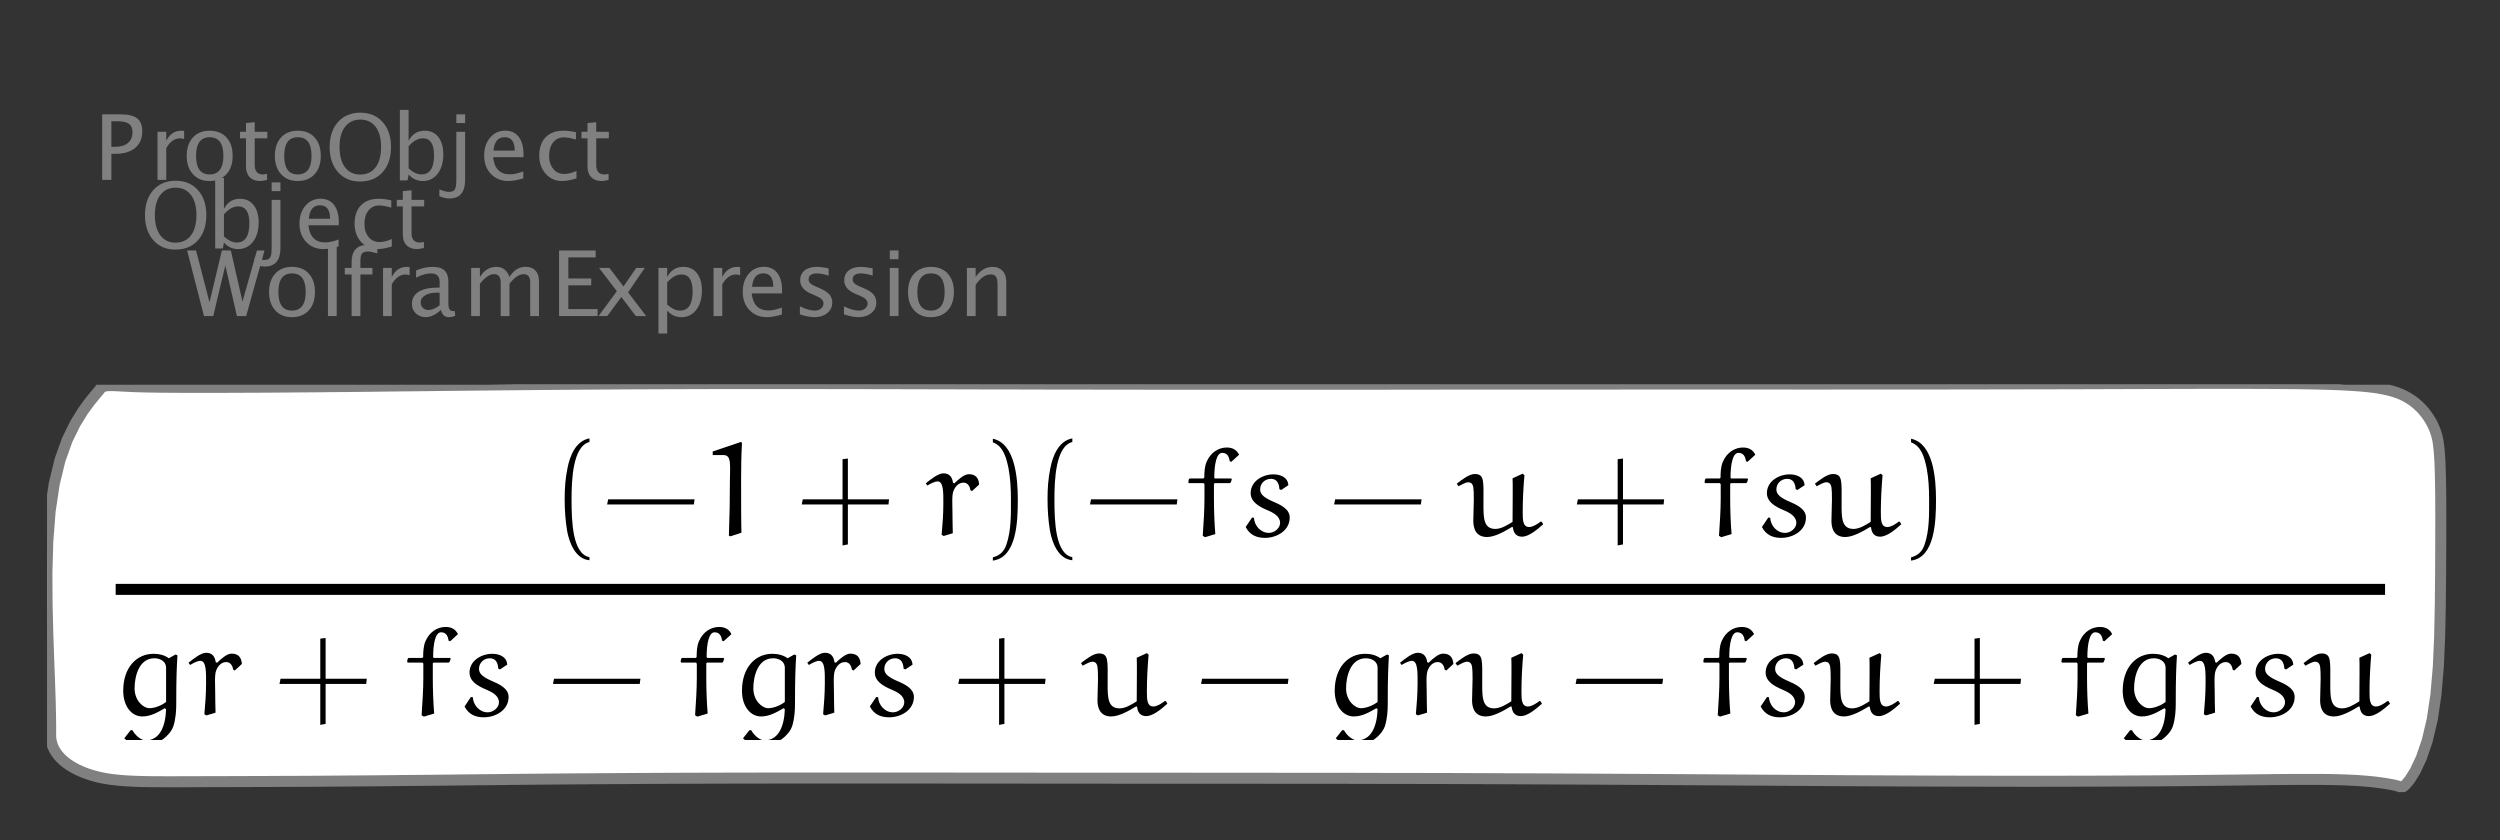 <?xml version="1.0" encoding="UTF-8"?>
<svg xmlns="http://www.w3.org/2000/svg" xmlns:xlink="http://www.w3.org/1999/xlink" width="226.934" height="76.287" viewBox="0 0 226.934 76.287">
<rect x="0" y="0" width="226.934" height="76.287" fill="#333333" stroke="none"/>
<defs>
<g>
<g id="glyph-0-0">
<path d="M 1.539 0 L 0.008 -5.953 L 0.82 -5.953 L 2.039 -1.25 L 3.164 -5.953 L 3.977 -5.953 L 5.035 -1.316 L 6.348 -5.953 L 7.035 -5.953 L 5.367 0 L 4.527 0 L 3.477 -4.59 L 2.379 0 Z M 1.539 0 "/>
</g>
<g id="glyph-0-1">
<path d="M 2.504 0.102 C 1.879 0.102 1.379 -0.105 1.004 -0.52 C 0.633 -0.934 0.445 -1.488 0.445 -2.184 C 0.445 -2.887 0.633 -3.441 1.008 -3.852 C 1.383 -4.262 1.891 -4.465 2.531 -4.465 C 3.172 -4.465 3.68 -4.262 4.055 -3.852 C 4.43 -3.441 4.613 -2.891 4.613 -2.191 C 4.613 -1.48 4.426 -0.918 4.051 -0.512 C 3.676 -0.105 3.16 0.102 2.504 0.102 Z M 2.516 -0.496 C 3.355 -0.496 3.773 -1.062 3.773 -2.191 C 3.773 -3.312 3.359 -3.871 2.531 -3.871 C 1.703 -3.871 1.293 -3.309 1.293 -2.184 C 1.293 -1.059 1.699 -0.496 2.516 -0.496 Z M 2.516 -0.496 "/>
</g>
<g id="glyph-0-2">
<path d="M 0.793 0 L 0.793 -6.352 L 1.586 -6.352 L 1.586 0 Z M 0.793 0 "/>
</g>
<g id="glyph-0-3">
<path d="M 1.738 -3.773 L 1.738 0 L 0.941 0 L 0.941 -3.773 L 0.32 -3.773 L 0.32 -4.367 L 0.941 -4.367 L 0.941 -4.891 C 0.941 -5.934 1.418 -6.453 2.367 -6.453 C 2.633 -6.453 2.934 -6.41 3.27 -6.32 L 3.27 -5.691 C 2.914 -5.801 2.629 -5.859 2.414 -5.859 C 2.152 -5.859 1.977 -5.797 1.879 -5.672 C 1.785 -5.547 1.738 -5.316 1.738 -4.977 L 1.738 -4.367 L 2.828 -4.367 L 2.828 -3.773 Z M 1.738 -3.773 "/>
</g>
<g id="glyph-0-4">
<path d="M 0.793 0 L 0.793 -4.367 L 1.586 -4.367 L 1.586 -3.547 C 1.898 -4.16 2.355 -4.465 2.953 -4.465 C 3.035 -4.465 3.117 -4.457 3.207 -4.445 L 3.207 -3.707 C 3.07 -3.75 2.949 -3.773 2.844 -3.773 C 2.344 -3.773 1.922 -3.477 1.586 -2.879 L 1.586 0 Z M 0.793 0 "/>
</g>
<g id="glyph-0-5">
<path d="M 3.047 -0.555 C 2.57 -0.117 2.113 0.102 1.672 0.102 C 1.312 0.102 1.012 -0.012 0.773 -0.238 C 0.535 -0.465 0.414 -0.754 0.414 -1.098 C 0.414 -1.574 0.613 -1.941 1.016 -2.199 C 1.418 -2.453 1.992 -2.582 2.738 -2.582 L 2.93 -2.582 L 2.93 -3.109 C 2.93 -3.617 2.668 -3.871 2.148 -3.871 C 1.73 -3.871 1.277 -3.742 0.793 -3.484 L 0.793 -4.141 C 1.328 -4.355 1.828 -4.465 2.293 -4.465 C 2.781 -4.465 3.141 -4.355 3.375 -4.137 C 3.605 -3.918 3.723 -3.574 3.723 -3.109 L 3.723 -1.129 C 3.723 -0.676 3.859 -0.449 4.141 -0.449 C 4.176 -0.449 4.227 -0.457 4.293 -0.465 L 4.348 -0.027 C 4.168 0.059 3.973 0.102 3.754 0.102 C 3.383 0.102 3.148 -0.117 3.047 -0.555 Z M 2.93 -0.984 L 2.93 -2.117 L 2.664 -2.125 C 2.23 -2.125 1.879 -2.043 1.609 -1.875 C 1.34 -1.711 1.207 -1.496 1.207 -1.227 C 1.207 -1.035 1.273 -0.875 1.406 -0.746 C 1.543 -0.613 1.707 -0.547 1.898 -0.547 C 2.23 -0.547 2.57 -0.691 2.93 -0.984 Z M 2.93 -0.984 "/>
</g>
<g id="glyph-0-6">
<path d="M 0.793 0 L 0.793 -4.367 L 1.586 -4.367 L 1.586 -3.547 C 1.973 -4.16 2.469 -4.465 3.074 -4.465 C 3.66 -4.465 4.055 -4.16 4.27 -3.547 C 4.645 -4.16 5.133 -4.469 5.734 -4.469 C 6.121 -4.469 6.418 -4.355 6.629 -4.129 C 6.84 -3.902 6.949 -3.586 6.949 -3.18 L 6.949 0 L 6.152 0 L 6.152 -3.055 C 6.152 -3.555 5.953 -3.801 5.559 -3.801 C 5.148 -3.801 4.719 -3.512 4.27 -2.93 L 4.27 0 L 3.473 0 L 3.473 -3.055 C 3.473 -3.555 3.27 -3.805 2.867 -3.805 C 2.469 -3.805 2.043 -3.512 1.586 -2.93 L 1.586 0 Z M 0.793 0 "/>
</g>
<g id="glyph-0-7">
<path d="M 0.77 0 L 0.77 -5.953 L 4.094 -5.953 L 4.094 -5.324 L 1.613 -5.324 L 1.613 -3.41 L 3.691 -3.41 L 3.691 -2.789 L 1.613 -2.789 L 1.613 -0.633 L 4.27 -0.633 L 4.27 0 Z M 0.77 0 "/>
</g>
<g id="glyph-0-8">
<path d="M 0.355 0 L 2.016 -2.258 L 0.402 -4.367 L 1.344 -4.367 L 2.617 -2.688 L 3.773 -4.367 L 4.547 -4.367 L 3.035 -2.152 L 4.68 0 L 3.738 0 L 2.422 -1.73 L 1.152 0 Z M 0.355 0 "/>
</g>
<g id="glyph-0-9">
<path d="M 0.793 1.59 L 0.793 -4.367 L 1.586 -4.367 L 1.586 -3.547 C 1.91 -4.16 2.395 -4.465 3.047 -4.465 C 3.57 -4.465 3.984 -4.273 4.285 -3.891 C 4.586 -3.508 4.738 -2.984 4.738 -2.316 C 4.738 -1.594 4.566 -1.008 4.227 -0.566 C 3.883 -0.121 3.434 0.102 2.875 0.102 C 2.359 0.102 1.93 -0.098 1.586 -0.496 L 1.586 1.59 Z M 1.586 -1.043 C 1.992 -0.676 2.383 -0.496 2.75 -0.496 C 3.512 -0.496 3.895 -1.074 3.895 -2.238 C 3.895 -3.262 3.555 -3.773 2.879 -3.773 C 2.438 -3.773 2.008 -3.535 1.586 -3.055 Z M 1.586 -1.043 "/>
</g>
<g id="glyph-0-10">
<path d="M 3.996 -0.141 C 3.465 0.02 3.008 0.102 2.633 0.102 C 1.988 0.102 1.461 -0.113 1.055 -0.543 C 0.648 -0.969 0.445 -1.523 0.445 -2.203 C 0.445 -2.867 0.625 -3.41 0.984 -3.836 C 1.344 -4.258 1.801 -4.469 2.359 -4.469 C 2.887 -4.469 3.293 -4.281 3.582 -3.906 C 3.871 -3.531 4.016 -2.996 4.016 -2.305 L 4.012 -2.059 L 1.254 -2.059 C 1.371 -1.02 1.879 -0.504 2.781 -0.504 C 3.109 -0.504 3.516 -0.59 3.996 -0.77 Z M 1.293 -2.656 L 3.219 -2.656 C 3.219 -3.469 2.914 -3.875 2.309 -3.875 C 1.699 -3.875 1.359 -3.469 1.293 -2.656 Z M 1.293 -2.656 "/>
</g>
<g id="glyph-0-11">
<path d="M 1.953 0.102 C 1.59 0.102 1.148 0.016 0.633 -0.152 L 0.633 -0.883 C 1.148 -0.625 1.602 -0.496 1.984 -0.496 C 2.211 -0.496 2.402 -0.555 2.551 -0.68 C 2.699 -0.805 2.777 -0.957 2.777 -1.141 C 2.777 -1.414 2.566 -1.637 2.145 -1.812 L 1.684 -2.012 C 1 -2.297 0.656 -2.703 0.656 -3.238 C 0.656 -3.621 0.789 -3.918 1.059 -4.137 C 1.328 -4.355 1.699 -4.465 2.168 -4.465 C 2.414 -4.465 2.715 -4.434 3.074 -4.363 L 3.238 -4.332 L 3.238 -3.672 C 2.797 -3.805 2.445 -3.871 2.184 -3.871 C 1.676 -3.871 1.422 -3.684 1.422 -3.316 C 1.422 -3.078 1.613 -2.875 2 -2.711 L 2.383 -2.551 C 2.812 -2.367 3.121 -2.176 3.301 -1.973 C 3.48 -1.77 3.57 -1.52 3.57 -1.215 C 3.57 -0.832 3.418 -0.516 3.113 -0.27 C 2.812 -0.023 2.422 0.102 1.953 0.102 Z M 1.953 0.102 "/>
</g>
<g id="glyph-0-12">
<path d="M 0.793 0 L 0.793 -4.367 L 1.586 -4.367 L 1.586 0 Z M 0.793 -5.16 L 0.793 -5.953 L 1.586 -5.953 L 1.586 -5.16 Z M 0.793 -5.16 "/>
</g>
<g id="glyph-0-13">
<path d="M 0.793 0 L 0.793 -4.367 L 1.586 -4.367 L 1.586 -3.547 C 2.004 -4.16 2.516 -4.465 3.121 -4.465 C 3.5 -4.465 3.801 -4.344 4.027 -4.105 C 4.254 -3.867 4.363 -3.543 4.363 -3.137 L 4.363 0 L 3.574 0 L 3.574 -2.879 C 3.574 -3.203 3.523 -3.438 3.43 -3.574 C 3.336 -3.711 3.176 -3.781 2.957 -3.781 C 2.473 -3.781 2.016 -3.465 1.586 -2.828 L 1.586 0 Z M 0.793 0 "/>
</g>
<g id="glyph-0-14">
<path d="M 3.168 0.148 C 2.34 0.148 1.676 -0.137 1.172 -0.711 C 0.668 -1.281 0.418 -2.039 0.418 -2.98 C 0.418 -3.926 0.672 -4.684 1.176 -5.254 C 1.684 -5.82 2.359 -6.102 3.203 -6.102 C 4.043 -6.102 4.719 -5.82 5.227 -5.254 C 5.734 -4.688 5.988 -3.934 5.988 -2.988 C 5.988 -2.027 5.734 -1.262 5.227 -0.699 C 4.719 -0.133 4.031 0.148 3.168 0.148 Z M 3.18 -0.484 C 3.789 -0.484 4.258 -0.703 4.59 -1.141 C 4.922 -1.578 5.09 -2.199 5.09 -2.996 C 5.09 -3.773 4.922 -4.379 4.59 -4.816 C 4.254 -5.254 3.793 -5.473 3.203 -5.473 C 2.609 -5.473 2.148 -5.254 1.812 -4.812 C 1.48 -4.375 1.316 -3.766 1.316 -2.984 C 1.316 -2.207 1.48 -1.598 1.809 -1.152 C 2.141 -0.707 2.598 -0.484 3.18 -0.484 Z M 3.18 -0.484 "/>
</g>
<g id="glyph-0-15">
<path d="M 0.793 0.047 L 0.793 -6.352 L 1.586 -6.352 L 1.586 -3.547 C 1.91 -4.16 2.395 -4.465 3.047 -4.465 C 3.57 -4.465 3.984 -4.273 4.285 -3.891 C 4.586 -3.508 4.738 -2.984 4.738 -2.316 C 4.738 -1.594 4.566 -1.008 4.227 -0.566 C 3.883 -0.121 3.434 0.102 2.875 0.102 C 2.359 0.102 1.93 -0.098 1.586 -0.496 L 1.488 0.047 Z M 1.586 -1.043 C 1.992 -0.676 2.383 -0.496 2.75 -0.496 C 3.512 -0.496 3.895 -1.074 3.895 -2.238 C 3.895 -3.262 3.555 -3.773 2.879 -3.773 C 2.438 -3.773 2.008 -3.535 1.586 -3.055 Z M 1.586 -1.043 "/>
</g>
<g id="glyph-0-16">
<path d="M -0.621 1.484 L -0.621 0.855 C -0.25 1.012 0.031 1.09 0.227 1.09 C 0.504 1.09 0.688 1.02 0.781 0.871 C 0.871 0.727 0.918 0.438 0.918 0 L 0.918 -4.367 L 1.715 -4.367 L 1.715 0 C 1.715 1.125 1.238 1.688 0.289 1.688 C 0.008 1.688 -0.297 1.617 -0.621 1.484 Z M 0.918 -5.16 L 0.918 -5.953 L 1.715 -5.953 L 1.715 -5.16 Z M 0.918 -5.16 "/>
</g>
<g id="glyph-0-17">
<path d="M 2.5 0.102 C 1.91 0.102 1.418 -0.117 1.031 -0.555 C 0.641 -0.992 0.445 -1.543 0.445 -2.207 C 0.445 -2.918 0.641 -3.473 1.023 -3.871 C 1.41 -4.266 1.945 -4.465 2.637 -4.465 C 2.977 -4.465 3.355 -4.418 3.777 -4.324 L 3.777 -3.66 C 3.328 -3.793 2.965 -3.859 2.684 -3.859 C 2.277 -3.859 1.953 -3.707 1.707 -3.402 C 1.461 -3.098 1.34 -2.691 1.34 -2.184 C 1.34 -1.695 1.465 -1.297 1.719 -0.992 C 1.969 -0.691 2.301 -0.539 2.707 -0.539 C 3.07 -0.539 3.441 -0.633 3.824 -0.816 L 3.824 -0.133 C 3.312 0.023 2.871 0.102 2.5 0.102 Z M 2.5 0.102 "/>
</g>
<g id="glyph-0-18">
<path d="M 2.105 0.102 C 1.703 0.102 1.387 -0.016 1.164 -0.246 C 0.938 -0.477 0.824 -0.797 0.824 -1.207 L 0.824 -3.773 L 0.277 -3.773 L 0.277 -4.367 L 0.824 -4.367 L 0.824 -5.16 L 1.617 -5.238 L 1.617 -4.367 L 2.762 -4.367 L 2.762 -3.773 L 1.617 -3.773 L 1.617 -1.352 C 1.617 -0.781 1.863 -0.496 2.359 -0.496 C 2.461 -0.496 2.59 -0.512 2.738 -0.547 L 2.738 0 C 2.496 0.066 2.285 0.102 2.105 0.102 Z M 2.105 0.102 "/>
</g>
<g id="glyph-0-19">
<path d="M 0.77 0 L 0.77 -5.953 L 2.391 -5.953 C 3.109 -5.953 3.625 -5.832 3.938 -5.59 C 4.254 -5.348 4.41 -4.949 4.41 -4.395 C 4.41 -3.762 4.195 -3.266 3.766 -2.906 C 3.336 -2.547 2.742 -2.367 1.98 -2.367 L 1.605 -2.367 L 1.605 0 Z M 1.605 -3.004 L 1.945 -3.004 C 2.449 -3.004 2.836 -3.121 3.109 -3.352 C 3.383 -3.582 3.52 -3.906 3.52 -4.328 C 3.52 -4.684 3.414 -4.941 3.199 -5.094 C 2.984 -5.246 2.625 -5.324 2.125 -5.324 L 1.605 -5.324 Z M 1.605 -3.004 "/>
</g>
<g id="glyph-1-0">
<path d="M 3.594 1.953 C 2.062 1.656 1.969 -1.25 1.969 -3.281 C 1.969 -5.078 2.078 -8.109 3.594 -8.5 L 3.594 -8.828 C 2.359 -8.609 1.812 -7.25 1.594 -6.094 C 1.406 -5.203 1.344 -4.266 1.344 -3.344 C 1.344 -2.375 1.406 -1.406 1.562 -0.453 C 1.766 0.688 2.344 2.125 3.594 2.234 Z M 3.594 1.953 "/>
</g>
<g id="glyph-1-1">
<path d="M 8.422 -2.828 L 8.484 -3.297 L 0.641 -3.297 L 0.547 -2.828 Z M 8.422 -2.828 "/>
</g>
<g id="glyph-1-2">
<path d="M 4.734 -3.297 L 4.734 -7 L 4.25 -6.938 L 4.25 -3.297 L 0.641 -3.297 L 0.547 -2.828 L 4.25 -2.828 L 4.25 0.891 L 4.734 0.797 L 4.734 -2.828 L 8.422 -2.828 L 8.469 -3.297 Z M 4.734 -3.297 "/>
</g>
<g id="glyph-1-3">
<path d="M 1.031 -8.469 C 2 -8.125 2.266 -7 2.453 -6.109 C 2.625 -5.188 2.672 -4.234 2.672 -3.297 C 2.672 -1.938 2.703 -0.484 2.266 0.797 C 2.031 1.516 1.578 1.828 1.031 1.969 L 1.031 2.266 C 3.172 1.984 3.297 -1.203 3.297 -3.25 C 3.297 -5.25 3.047 -8.375 1.031 -8.797 Z M 1.031 -8.469 "/>
</g>
<g id="glyph-2-0">
<path d="M 3.688 -8.516 L 1.094 -7.641 L 1.094 -7.312 L 2.094 -7.312 C 2.828 -7.312 2.656 -6.328 2.656 -5.016 C 2.656 -3.328 2.625 -1.656 2.562 0 L 2.703 0.062 L 3.703 -0.266 C 3.672 -1.172 3.672 -3.531 3.672 -5.156 C 3.672 -6.234 3.688 -7.297 3.75 -8.359 Z M 3.688 -8.516 "/>
</g>
<g id="glyph-2-1">
<path d="M 4.312 -4.047 L 4.953 -4.641 C 4.906 -5.266 4.609 -5.578 4.016 -5.578 C 3.578 -5.578 3.047 -5.078 2.703 -4.75 L 2.578 -4.797 C 2.516 -5.297 2.266 -5.656 1.719 -5.656 C 1.234 -5.656 0.578 -5.125 0.109 -4.75 L 0.25 -4.547 C 0.547 -4.719 0.906 -4.922 1.188 -4.922 C 1.734 -4.922 1.703 -3.844 1.703 -2.906 C 1.703 -1.953 1.625 -0.906 1.547 -0.078 L 1.734 0.031 L 2.562 -0.219 C 2.547 -0.828 2.531 -1.422 2.531 -2.031 C 2.531 -2.672 2.453 -3.672 2.625 -4.062 C 2.75 -4.391 3.047 -4.812 3.531 -4.812 C 3.938 -4.812 4.109 -4.453 4.172 -4.109 Z M 4.312 -4.047 "/>
</g>
<g id="glyph-2-2">
<path d="M 0.562 -5.188 L 0.484 -5.109 L 0.438 -4.859 L 0.484 -4.766 L 1.828 -4.766 L 1.906 -4.672 L 1.906 -3.375 C 1.906 -2.297 1.828 -1.172 1.75 0.016 L 1.953 0.141 L 2.891 -0.141 C 2.812 -1.109 2.766 -2.25 2.766 -3.375 L 2.766 -4.703 L 2.844 -4.766 L 4.219 -4.766 L 4.297 -4.844 L 4.391 -5.109 L 4.328 -5.188 L 2.844 -5.188 L 2.797 -5.266 C 2.797 -6.484 3 -7.516 3.516 -7.516 C 4.078 -7.516 4.156 -7 4.203 -6.75 L 4.344 -6.703 L 5.047 -7.344 C 4.891 -7.672 4.578 -8 3.938 -8 C 3.172 -8 2.469 -7.547 2.109 -6.719 C 1.906 -6.281 1.891 -5.672 1.891 -5.266 L 1.812 -5.188 Z M 0.562 -5.188 "/>
</g>
<g id="glyph-2-3">
<path d="M 4.5 -4.578 C 4.453 -5.312 3.766 -5.562 3.141 -5.562 C 2.156 -5.562 1.078 -4.938 1.078 -3.859 C 1.078 -3.078 1.812 -2.641 2.562 -2.328 C 3.125 -2.094 3.75 -1.766 3.75 -1.156 C 3.75 -0.672 3.234 -0.25 2.734 -0.25 C 1.984 -0.25 1.422 -0.891 1.375 -1.625 L 1.203 -1.641 L 0.625 -0.781 C 1.016 -0.031 1.656 0.203 2.375 0.203 C 3.438 0.203 4.625 -0.438 4.625 -1.656 C 4.625 -2.219 4.172 -2.641 3.25 -3.031 C 2.375 -3.406 1.938 -3.703 1.938 -4.188 C 1.938 -4.734 2.359 -5.156 2.922 -5.156 C 3.453 -5.156 3.656 -4.75 3.688 -4.219 L 3.844 -4.141 Z M 4.5 -4.578 "/>
</g>
<g id="glyph-2-4">
<path d="M 7.703 -1.25 L 7.609 -1.281 C 7.297 -1.047 6.891 -0.781 6.562 -0.781 C 5.969 -0.781 5.969 -1.438 5.969 -2.156 C 5.969 -3.266 6.031 -4.375 6.125 -5.484 L 5.969 -5.625 L 5.047 -5.203 C 5.062 -4.953 5.062 -4.484 5.062 -3.938 C 5.062 -3.078 5.047 -2.016 5.047 -1.25 C 4.578 -0.953 4.016 -0.609 3.484 -0.609 C 2.375 -0.609 2.406 -1.703 2.406 -2.922 C 2.406 -4.938 2.516 -5.594 1.609 -5.594 C 1.109 -5.594 0.453 -5.078 -0.016 -4.719 L 0.141 -4.484 C 0.422 -4.641 0.828 -4.844 0.984 -4.844 C 1.141 -4.844 1.25 -4.812 1.328 -4.734 C 1.484 -4.562 1.531 -4.375 1.531 -3.281 C 1.531 -2.938 1.484 -1.734 1.484 -1.344 C 1.484 -0.672 1.703 0.125 2.734 0.125 C 3.438 0.125 4.312 -0.375 4.984 -0.781 L 5.078 -0.766 C 5.125 -0.266 5.359 0.094 5.906 0.094 C 6.516 0.094 7.266 -0.531 7.828 -1.031 Z M 7.703 -1.25 "/>
</g>
<g id="glyph-2-5">
<path d="M 4.766 -0.625 L 4.875 -0.531 C 4.828 1.016 4.297 2.297 3.031 2.297 C 2.594 2.297 2.047 1.812 1.828 1.375 L 1.656 1.375 L 1.078 2.109 C 1.656 2.672 2.203 2.781 2.719 2.781 C 3.453 2.781 4.047 2.609 4.656 2.141 C 4.906 1.953 5.344 1.547 5.531 1.031 C 5.766 0.328 5.797 -0.516 5.797 -0.984 C 5.797 -3.484 5.844 -4.344 5.906 -5.422 L 5.734 -5.5 L 5.125 -5.156 C 4.734 -5.453 4.219 -5.562 3.734 -5.562 C 2.203 -5.562 0.984 -4.328 0.984 -2.203 C 0.984 -0.812 1.734 0.125 2.719 0.125 C 3.484 0.125 4.141 -0.266 4.766 -0.625 Z M 4.875 -1.188 C 4.609 -0.969 3.938 -0.625 3.375 -0.625 C 2.781 -0.625 2.016 -1.344 2.016 -2.422 C 2.016 -3.5 2.406 -5.156 3.812 -5.156 C 4.312 -5.156 4.844 -4.906 4.875 -4.344 Z M 4.875 -1.188 "/>
</g>
</g>
<clipPath id="clip-0">
<path clip-rule="nonzero" d="M 17 22 L 91.977 22 L 91.977 30.688 L 17 30.688 Z M 17 22 "/>
</clipPath>
<clipPath id="clip-1">
<path clip-rule="nonzero" d="M 4.27 34.926 L 222 34.926 L 222 71.906 L 4.27 71.906 Z M 4.27 34.926 "/>
</clipPath>
<clipPath id="clip-2">
<path clip-rule="nonzero" d="M 4.27 34.926 L 222.73 34.926 L 222.73 71.906 L 4.27 71.906 Z M 4.27 34.926 "/>
</clipPath>
<clipPath id="clip-3">
<path clip-rule="nonzero" d="M 51 39.66 L 64 39.66 L 64 51 L 51 51 Z M 51 39.66 "/>
</clipPath>
<clipPath id="clip-4">
<path clip-rule="nonzero" d="M 90 39.66 L 107 39.66 L 107 51 L 90 51 Z M 90 39.66 "/>
</clipPath>
<clipPath id="clip-5">
<path clip-rule="nonzero" d="M 173 39.66 L 176 39.66 L 176 51 L 173 51 Z M 173 39.66 "/>
</clipPath>
<clipPath id="clip-6">
<path clip-rule="nonzero" d="M 11 59 L 22 59 L 22 67.172 L 11 67.172 Z M 11 59 "/>
</clipPath>
<clipPath id="clip-7">
<path clip-rule="nonzero" d="M 61 56 L 83 56 L 83 67.172 L 61 67.172 Z M 61 56 "/>
</clipPath>
<clipPath id="clip-8">
<path clip-rule="nonzero" d="M 121 59 L 140 59 L 140 67.172 L 121 67.172 Z M 121 59 "/>
</clipPath>
<clipPath id="clip-9">
<path clip-rule="nonzero" d="M 187 56 L 217 56 L 217 67.172 L 187 67.172 Z M 187 56 "/>
</clipPath>
</defs>
<g clip-path="url(#clip-0)">
<g fill="rgb(50.196%, 50.196%, 50.196%)" fill-opacity="1">
<use xlink:href="#glyph-0-0" x="16.977" y="28.689"/>
<use xlink:href="#glyph-0-1" x="23.977" y="28.689"/>
<use xlink:href="#glyph-0-2" x="28.977" y="28.689"/>
<use xlink:href="#glyph-0-3" x="30.977" y="28.689"/>
<use xlink:href="#glyph-0-4" x="33.977" y="28.689"/>
<use xlink:href="#glyph-0-5" x="36.977" y="28.689"/>
<use xlink:href="#glyph-0-6" x="41.977" y="28.689"/>
<use xlink:href="#glyph-0-7" x="49.977" y="28.689"/>
<use xlink:href="#glyph-0-8" x="53.977" y="28.689"/>
<use xlink:href="#glyph-0-9" x="58.977" y="28.689"/>
<use xlink:href="#glyph-0-4" x="63.977" y="28.689"/>
<use xlink:href="#glyph-0-10" x="66.977" y="28.689"/>
<use xlink:href="#glyph-0-11" x="71.977" y="28.689"/>
<use xlink:href="#glyph-0-11" x="75.977" y="28.689"/>
<use xlink:href="#glyph-0-12" x="79.977" y="28.689"/>
<use xlink:href="#glyph-0-1" x="81.977" y="28.689"/>
<use xlink:href="#glyph-0-13" x="86.977" y="28.689"/>
</g>
</g>
<g fill="rgb(50.196%, 50.196%, 50.196%)" fill-opacity="1">
<use xlink:href="#glyph-0-14" x="12.741" y="22.509"/>
<use xlink:href="#glyph-0-15" x="18.741" y="22.509"/>
<use xlink:href="#glyph-0-16" x="23.741" y="22.509"/>
<use xlink:href="#glyph-0-10" x="26.741" y="22.509"/>
<use xlink:href="#glyph-0-17" x="31.741" y="22.509"/>
<use xlink:href="#glyph-0-18" x="35.741" y="22.509"/>
</g>
<g fill="rgb(50.196%, 50.196%, 50.196%)" fill-opacity="1">
<use xlink:href="#glyph-0-19" x="8.505" y="16.329"/>
<use xlink:href="#glyph-0-4" x="13.505" y="16.329"/>
<use xlink:href="#glyph-0-1" x="16.505" y="16.329"/>
<use xlink:href="#glyph-0-18" x="21.505" y="16.329"/>
<use xlink:href="#glyph-0-1" x="24.505" y="16.329"/>
<use xlink:href="#glyph-0-14" x="29.505" y="16.329"/>
<use xlink:href="#glyph-0-15" x="35.505" y="16.329"/>
<use xlink:href="#glyph-0-16" x="40.505" y="16.329"/>
<use xlink:href="#glyph-0-10" x="43.505" y="16.329"/>
<use xlink:href="#glyph-0-17" x="48.505" y="16.329"/>
<use xlink:href="#glyph-0-18" x="52.505" y="16.329"/>
</g>
<g clip-path="url(#clip-1)">
<path fill-rule="evenodd" fill="rgb(100%, 100%, 100%)" fill-opacity="1" d="M 9.078 35.332 L 9.074 35.34 L 9.023 35.406 L 8.883 35.574 L 8.605 35.906 L 8.152 36.461 L 7.543 37.293 L 6.832 38.441 L 6.105 39.926 L 5.449 41.754 L 4.922 43.926 L 4.551 46.402 L 4.34 49.125 L 4.258 51.977 L 4.273 54.836 L 4.34 57.547 L 4.426 59.988 L 4.504 62.066 L 4.559 63.734 L 4.586 64.988 L 4.598 65.867 L 4.598 66.789 L 4.602 66.867 L 4.605 66.973 L 4.621 67.098 L 4.645 67.246 L 4.684 67.41 L 4.734 67.586 L 4.805 67.777 L 4.895 67.977 L 5.008 68.18 L 5.145 68.383 L 5.305 68.59 L 5.488 68.793 L 5.691 68.992 L 5.918 69.184 L 6.164 69.367 L 6.426 69.539 L 6.703 69.703 L 6.992 69.855 L 7.297 69.996 L 7.609 70.129 L 7.93 70.246 L 8.262 70.355 L 8.602 70.453 L 8.953 70.543 L 9.312 70.621 L 9.688 70.688 L 10.078 70.746 L 10.484 70.797 L 10.914 70.84 L 11.367 70.875 L 11.848 70.902 L 12.355 70.926 L 12.902 70.941 L 13.484 70.953 L 14.105 70.957 L 14.773 70.961 L 15.488 70.965 L 16.254 70.961 L 17.07 70.961 L 17.941 70.957 L 18.871 70.953 L 19.859 70.953 L 20.914 70.949 L 22.027 70.945 L 23.207 70.941 L 24.453 70.938 L 25.766 70.93 L 27.148 70.926 L 28.598 70.918 L 30.117 70.906 L 31.711 70.895 L 33.371 70.883 L 35.105 70.867 L 36.91 70.848 L 38.785 70.832 L 40.727 70.812 L 42.742 70.789 L 44.824 70.77 L 46.977 70.746 L 49.195 70.727 L 51.477 70.707 L 53.824 70.691 L 56.234 70.676 L 58.707 70.66 L 61.234 70.648 L 63.82 70.641 L 66.461 70.633 L 69.152 70.629 L 71.891 70.625 L 83.285 70.625 L 86.227 70.629 L 89.195 70.633 L 92.195 70.633 L 95.215 70.637 L 98.258 70.637 L 101.316 70.641 L 107.465 70.641 L 110.547 70.645 L 113.633 70.645 L 116.715 70.648 L 119.789 70.648 L 122.855 70.652 L 125.91 70.66 L 128.945 70.664 L 131.957 70.672 L 134.949 70.684 L 137.91 70.695 L 140.84 70.707 L 143.734 70.723 L 146.594 70.738 L 149.414 70.754 L 152.188 70.77 L 154.914 70.785 L 157.594 70.805 L 160.223 70.82 L 162.801 70.836 L 165.32 70.852 L 167.781 70.867 L 170.184 70.879 L 172.527 70.891 L 174.805 70.898 L 177.02 70.906 L 179.172 70.91 L 181.258 70.914 L 183.277 70.918 L 185.23 70.918 L 187.113 70.914 L 188.93 70.91 L 190.68 70.906 L 192.359 70.898 L 193.973 70.891 L 195.52 70.883 L 197 70.871 L 198.414 70.859 L 199.762 70.844 L 201.047 70.832 L 202.27 70.816 L 203.43 70.805 L 204.527 70.789 L 205.566 70.777 L 206.547 70.766 L 207.473 70.758 L 208.344 70.75 L 209.926 70.75 L 210.641 70.754 L 211.309 70.758 L 211.93 70.77 L 212.508 70.785 L 213.043 70.805 L 213.535 70.828 L 213.992 70.852 L 214.414 70.883 L 214.797 70.914 L 215.152 70.945 L 215.473 70.977 L 215.766 71.012 L 216.031 71.047 L 216.27 71.082 L 216.488 71.113 L 216.68 71.145 L 216.855 71.176 L 217.012 71.203 L 217.148 71.23 L 217.27 71.254 L 217.379 71.277 L 217.473 71.301 L 217.555 71.32 L 217.625 71.34 L 217.688 71.359 L 217.738 71.379 L 217.781 71.395 L 217.82 71.41 L 217.875 71.438 L 217.895 71.449 L 217.918 71.461 L 217.922 71.465 L 217.93 71.469 L 217.977 71.48 L 218.105 71.441 L 218.352 71.242 L 218.734 70.785 L 219.234 69.988 L 219.789 68.809 L 220.324 67.25 L 220.781 65.324 L 221.117 63.066 L 221.336 60.52 L 221.457 57.754 L 221.516 54.875 L 221.543 52.008 L 221.555 49.289 L 221.559 46.848 L 221.551 44.77 L 221.523 43.102 L 221.48 41.848 L 221.418 40.969 L 221.359 40.422 L 221.324 40.164 L 221.32 40.133 L 221.32 40.129 L 221.309 40.047 L 221.293 39.965 L 221.273 39.859 L 221.242 39.73 L 221.207 39.578 L 221.156 39.41 L 221.098 39.223 L 221.023 39.02 L 220.934 38.801 L 220.832 38.578 L 220.715 38.348 L 220.578 38.113 L 220.43 37.879 L 220.266 37.645 L 220.09 37.414 L 219.898 37.191 L 219.695 36.977 L 219.48 36.773 L 219.254 36.578 L 219.02 36.398 L 218.773 36.23 L 218.516 36.074 L 218.25 35.93 L 217.969 35.797 L 217.676 35.68 L 217.363 35.57 L 217.039 35.473 L 216.691 35.387 L 216.32 35.309 L 215.926 35.234 L 215.504 35.172 L 215.047 35.117 L 214.559 35.066 L 214.031 35.023 L 213.465 34.984 L 212.852 34.949 L 212.195 34.918 L 211.488 34.895 L 210.73 34.871 L 209.918 34.852 L 209.047 34.836 L 208.121 34.824 L 207.133 34.816 L 206.086 34.809 L 204.973 34.805 L 203.793 34.801 L 202.547 34.797 L 201.234 34.797 L 199.852 34.801 L 198.402 34.805 L 196.883 34.809 L 195.289 34.812 L 193.629 34.816 L 191.895 34.824 L 190.094 34.828 L 188.219 34.836 L 186.273 34.84 L 184.258 34.844 L 182.176 34.848 L 180.023 34.852 L 177.805 34.855 L 175.523 34.859 L 168.293 34.859 L 165.766 34.863 L 163.18 34.863 L 160.539 34.859 L 149.492 34.859 L 146.625 34.863 L 137.805 34.863 L 134.809 34.867 L 131.785 34.867 L 128.746 34.871 L 125.688 34.875 L 119.539 34.875 L 116.453 34.879 L 107.211 34.879 L 104.145 34.875 L 101.094 34.871 L 98.059 34.867 L 95.043 34.863 L 92.055 34.855 L 89.094 34.852 L 86.16 34.844 L 83.266 34.836 L 80.406 34.828 L 77.59 34.824 L 74.812 34.82 L 72.086 34.816 L 66.777 34.816 L 64.203 34.82 L 61.684 34.828 L 59.219 34.836 L 56.816 34.848 L 54.477 34.863 L 52.195 34.879 L 49.98 34.895 L 47.828 34.914 L 45.742 34.934 L 43.723 34.953 L 41.773 34.973 L 39.887 34.992 L 38.07 35.016 L 36.324 35.031 L 34.641 35.051 L 33.027 35.07 L 31.48 35.086 L 30 35.098 L 28.586 35.113 L 27.238 35.121 L 25.953 35.133 L 24.73 35.141 L 23.57 35.148 L 22.473 35.152 L 21.434 35.156 L 20.453 35.16 L 19.527 35.16 L 18.656 35.164 L 17.078 35.164 L 16.359 35.16 L 15.691 35.156 L 15.07 35.152 L 14.496 35.148 L 13.961 35.141 L 13.465 35.133 L 13.008 35.121 L 12.59 35.109 L 12.203 35.098 L 11.852 35.082 L 11.527 35.066 L 11.238 35.051 L 10.973 35.039 L 10.73 35.023 L 10.516 35.016 L 10.32 35.008 L 10.145 35.004 L 9.992 35.004 L 9.852 35.008 L 9.73 35.016 L 9.625 35.027 L 9.531 35.047 L 9.449 35.07 L 9.375 35.094 L 9.316 35.125 L 9.262 35.152 L 9.219 35.184 L 9.18 35.215 L 9.152 35.246 L 9.125 35.27 L 9.105 35.293 L 9.094 35.312 L 9.078 35.328 L 9.078 35.332 "/>
</g>
<g clip-path="url(#clip-2)">
<path fill="none" stroke-width="1" stroke-linecap="butt" stroke-linejoin="bevel" stroke="rgb(50.049%, 50.049%, 50.049%)" stroke-opacity="1" stroke-miterlimit="10" d="M -104.422 -18.084 L -104.426 -18.077 L -104.477 -18.01 L -104.617 -17.842 L -104.895 -17.51 L -105.348 -16.955 L -105.957 -16.123 L -106.668 -14.975 L -107.395 -13.491 L -108.051 -11.663 L -108.578 -9.491 L -108.949 -7.014 L -109.16 -4.291 L -109.242 -1.44 L -109.227 1.42 L -109.16 4.13 L -109.074 6.572 L -108.996 8.65 L -108.941 10.318 L -108.914 11.572 L -108.902 12.451 L -108.902 13.373 L -108.898 13.451 L -108.895 13.556 L -108.879 13.681 L -108.855 13.83 L -108.816 13.994 L -108.766 14.17 L -108.695 14.361 L -108.605 14.56 L -108.492 14.763 L -108.355 14.966 L -108.195 15.173 L -108.012 15.377 L -107.809 15.576 L -107.582 15.767 L -107.336 15.951 L -107.074 16.123 L -106.797 16.287 L -106.508 16.439 L -106.203 16.58 L -105.891 16.712 L -105.57 16.83 L -105.238 16.939 L -104.898 17.037 L -104.547 17.127 L -104.188 17.205 L -103.812 17.271 L -103.422 17.33 L -103.016 17.38 L -102.586 17.423 L -102.133 17.459 L -101.652 17.486 L -101.145 17.509 L -100.598 17.525 L -100.016 17.537 L -99.395 17.541 L -98.727 17.545 L -98.012 17.548 L -97.246 17.545 L -96.43 17.545 L -95.559 17.541 L -94.629 17.537 L -93.641 17.537 L -92.586 17.533 L -91.473 17.529 L -90.293 17.525 L -89.047 17.521 L -87.734 17.513 L -86.352 17.509 L -84.902 17.502 L -83.383 17.49 L -81.789 17.478 L -80.129 17.466 L -78.395 17.451 L -76.59 17.431 L -74.715 17.416 L -72.773 17.396 L -70.758 17.373 L -68.676 17.353 L -66.523 17.33 L -64.305 17.31 L -62.023 17.291 L -59.676 17.275 L -57.266 17.259 L -54.793 17.244 L -52.266 17.232 L -49.68 17.224 L -47.039 17.216 L -44.348 17.212 L -41.609 17.209 L -30.215 17.209 L -27.273 17.212 L -24.305 17.216 L -21.305 17.216 L -18.285 17.22 L -15.242 17.22 L -12.184 17.224 L -6.035 17.224 L -2.953 17.228 L 0.133 17.228 L 3.215 17.232 L 6.289 17.232 L 9.355 17.236 L 12.41 17.244 L 15.445 17.248 L 18.457 17.255 L 21.449 17.267 L 24.41 17.279 L 27.34 17.291 L 30.234 17.306 L 33.094 17.322 L 35.914 17.337 L 38.688 17.353 L 41.414 17.369 L 44.094 17.388 L 46.723 17.404 L 49.301 17.42 L 51.82 17.435 L 54.281 17.451 L 56.684 17.462 L 59.027 17.474 L 61.305 17.482 L 63.52 17.49 L 65.672 17.494 L 67.758 17.498 L 69.777 17.502 L 71.73 17.502 L 73.613 17.498 L 75.43 17.494 L 77.18 17.49 L 78.859 17.482 L 80.473 17.474 L 82.02 17.466 L 83.5 17.455 L 84.914 17.443 L 86.262 17.427 L 87.547 17.416 L 88.77 17.4 L 89.93 17.388 L 91.027 17.373 L 92.066 17.361 L 93.047 17.349 L 93.973 17.341 L 94.844 17.334 L 96.426 17.334 L 97.141 17.337 L 97.809 17.341 L 98.43 17.353 L 99.008 17.369 L 99.543 17.388 L 100.035 17.412 L 100.492 17.435 L 100.914 17.466 L 101.297 17.498 L 101.652 17.529 L 101.973 17.56 L 102.266 17.595 L 102.531 17.63 L 102.77 17.666 L 102.988 17.697 L 103.18 17.728 L 103.355 17.759 L 103.512 17.787 L 103.648 17.814 L 103.77 17.837 L 103.879 17.861 L 103.973 17.884 L 104.055 17.904 L 104.125 17.923 L 104.188 17.943 L 104.238 17.962 L 104.281 17.978 L 104.32 17.994 L 104.375 18.021 L 104.395 18.033 L 104.418 18.045 L 104.422 18.048 L 104.43 18.052 L 104.477 18.064 L 104.605 18.025 L 104.852 17.826 L 105.234 17.369 L 105.734 16.572 L 106.289 15.392 L 106.824 13.834 L 107.281 11.908 L 107.617 9.65 L 107.836 7.103 L 107.957 4.337 L 108.016 1.459 L 108.043 -1.409 L 108.055 -4.127 L 108.059 -6.569 L 108.051 -8.647 L 108.023 -10.315 L 107.98 -11.569 L 107.918 -12.448 L 107.859 -12.995 L 107.824 -13.252 L 107.82 -13.284 L 107.82 -13.288 L 107.809 -13.37 L 107.793 -13.452 L 107.773 -13.557 L 107.742 -13.686 L 107.707 -13.838 L 107.656 -14.006 L 107.598 -14.194 L 107.523 -14.397 L 107.434 -14.616 L 107.332 -14.838 L 107.215 -15.069 L 107.078 -15.303 L 106.93 -15.538 L 106.766 -15.772 L 106.59 -16.002 L 106.398 -16.225 L 106.195 -16.44 L 105.98 -16.643 L 105.754 -16.838 L 105.52 -17.018 L 105.273 -17.186 L 105.016 -17.342 L 104.75 -17.487 L 104.469 -17.62 L 104.176 -17.737 L 103.863 -17.846 L 103.539 -17.944 L 103.191 -18.03 L 102.82 -18.108 L 102.426 -18.182 L 102.004 -18.245 L 101.547 -18.299 L 101.059 -18.35 L 100.531 -18.393 L 99.965 -18.432 L 99.352 -18.467 L 98.695 -18.498 L 97.988 -18.522 L 97.23 -18.545 L 96.418 -18.565 L 95.547 -18.58 L 94.621 -18.592 L 93.633 -18.6 L 92.586 -18.608 L 91.473 -18.612 L 90.293 -18.616 L 89.047 -18.62 L 87.734 -18.62 L 86.352 -18.616 L 84.902 -18.612 L 83.383 -18.608 L 81.789 -18.604 L 80.129 -18.6 L 78.395 -18.592 L 76.594 -18.588 L 74.719 -18.58 L 72.773 -18.577 L 70.758 -18.573 L 68.676 -18.569 L 66.523 -18.565 L 64.305 -18.561 L 62.023 -18.557 L 54.793 -18.557 L 52.266 -18.553 L 49.68 -18.553 L 47.039 -18.557 L 35.992 -18.557 L 33.125 -18.553 L 24.305 -18.553 L 21.309 -18.549 L 18.285 -18.549 L 15.246 -18.545 L 12.188 -18.541 L 6.039 -18.541 L 2.953 -18.538 L -6.289 -18.538 L -9.355 -18.541 L -12.406 -18.545 L -15.441 -18.549 L -18.457 -18.553 L -21.445 -18.561 L -24.406 -18.565 L -27.34 -18.573 L -30.234 -18.58 L -33.094 -18.588 L -35.91 -18.592 L -38.688 -18.596 L -41.414 -18.6 L -46.723 -18.6 L -49.297 -18.596 L -51.816 -18.588 L -54.281 -18.58 L -56.684 -18.569 L -59.023 -18.553 L -61.305 -18.538 L -63.52 -18.522 L -65.672 -18.502 L -67.758 -18.483 L -69.777 -18.463 L -71.727 -18.444 L -73.613 -18.424 L -75.43 -18.401 L -77.176 -18.385 L -78.859 -18.366 L -80.473 -18.346 L -82.02 -18.33 L -83.5 -18.319 L -84.914 -18.303 L -86.262 -18.295 L -87.547 -18.284 L -88.77 -18.276 L -89.93 -18.268 L -91.027 -18.264 L -92.066 -18.26 L -93.047 -18.256 L -93.973 -18.256 L -94.844 -18.252 L -96.422 -18.252 L -97.141 -18.256 L -97.809 -18.26 L -98.43 -18.264 L -99.004 -18.268 L -99.539 -18.276 L -100.035 -18.284 L -100.492 -18.295 L -100.91 -18.307 L -101.297 -18.319 L -101.648 -18.334 L -101.973 -18.35 L -102.262 -18.366 L -102.527 -18.377 L -102.77 -18.393 L -102.984 -18.401 L -103.18 -18.409 L -103.355 -18.413 L -103.508 -18.413 L -103.648 -18.409 L -103.77 -18.401 L -103.875 -18.389 L -103.969 -18.37 L -104.051 -18.346 L -104.125 -18.323 L -104.184 -18.291 L -104.238 -18.264 L -104.281 -18.233 L -104.32 -18.202 L -104.348 -18.17 L -104.375 -18.147 L -104.395 -18.123 L -104.406 -18.104 L -104.422 -18.088 L -104.422 -18.084 " transform="matrix(1, 0, 0, 1, 113.5, 53.416)"/>
</g>
<g clip-path="url(#clip-3)">
<g fill="rgb(0%, 0%, 0%)" fill-opacity="1">
<use xlink:href="#glyph-1-0" x="49.913" y="48.622"/>
<use xlink:href="#glyph-1-1" x="54.564" y="48.622"/>
</g>
</g>
<g fill="rgb(0%, 0%, 0%)" fill-opacity="1">
<use xlink:href="#glyph-2-0" x="63.601" y="48.622"/>
</g>
<g fill="rgb(0%, 0%, 0%)" fill-opacity="1">
<use xlink:href="#glyph-1-2" x="72.231" y="48.622"/>
</g>
<g fill="rgb(0%, 0%, 0%)" fill-opacity="1">
<use xlink:href="#glyph-2-1" x="83.928" y="48.622"/>
</g>
<g clip-path="url(#clip-4)">
<g fill="rgb(0%, 0%, 0%)" fill-opacity="1">
<use xlink:href="#glyph-1-3" x="89.094" y="48.622"/>
<use xlink:href="#glyph-1-0" x="93.745" y="48.622"/>
<use xlink:href="#glyph-1-1" x="98.395" y="48.622"/>
</g>
</g>
<g fill="rgb(0%, 0%, 0%)" fill-opacity="1">
<use xlink:href="#glyph-2-2" x="107.428" y="48.622"/>
<use xlink:href="#glyph-2-3" x="112.449" y="48.622"/>
</g>
<g fill="rgb(0%, 0%, 0%)" fill-opacity="1">
<use xlink:href="#glyph-1-1" x="120.556" y="48.622"/>
</g>
<g fill="rgb(0%, 0%, 0%)" fill-opacity="1">
<use xlink:href="#glyph-2-4" x="132.253" y="48.622"/>
</g>
<g fill="rgb(0%, 0%, 0%)" fill-opacity="1">
<use xlink:href="#glyph-1-2" x="142.591" y="48.622"/>
</g>
<g fill="rgb(0%, 0%, 0%)" fill-opacity="1">
<use xlink:href="#glyph-2-2" x="154.289" y="48.622"/>
<use xlink:href="#glyph-2-3" x="159.31" y="48.622"/>
<use xlink:href="#glyph-2-4" x="164.762" y="48.622"/>
</g>
<g clip-path="url(#clip-5)">
<g fill="rgb(0%, 0%, 0%)" fill-opacity="1">
<use xlink:href="#glyph-1-3" x="172.441" y="48.622"/>
</g>
</g>
<path fill="none" stroke-width="1" stroke-linecap="butt" stroke-linejoin="miter" stroke="rgb(0%, 0%, 0%)" stroke-opacity="1" stroke-miterlimit="10" d="M -70.505 58.162 L 135.495 58.162 " transform="matrix(1, 0, 0, -1, 81.005, 111.662)"/>
<g clip-path="url(#clip-6)">
<g fill="rgb(0%, 0%, 0%)" fill-opacity="1">
<use xlink:href="#glyph-2-5" x="10.201" y="64.91"/>
<use xlink:href="#glyph-2-1" x="17.004" y="64.91"/>
</g>
</g>
<g fill="rgb(0%, 0%, 0%)" fill-opacity="1">
<use xlink:href="#glyph-1-2" x="24.823" y="64.911"/>
</g>
<g fill="rgb(0%, 0%, 0%)" fill-opacity="1">
<use xlink:href="#glyph-2-2" x="36.521" y="64.91"/>
<use xlink:href="#glyph-2-3" x="41.542" y="64.91"/>
</g>
<g fill="rgb(0%, 0%, 0%)" fill-opacity="1">
<use xlink:href="#glyph-1-1" x="49.649" y="64.911"/>
</g>
<g clip-path="url(#clip-7)">
<g fill="rgb(0%, 0%, 0%)" fill-opacity="1">
<use xlink:href="#glyph-2-2" x="61.346" y="64.91"/>
<use xlink:href="#glyph-2-5" x="66.367" y="64.91"/>
<use xlink:href="#glyph-2-1" x="73.17" y="64.91"/>
<use xlink:href="#glyph-2-3" x="78.334" y="64.91"/>
</g>
</g>
<g fill="rgb(0%, 0%, 0%)" fill-opacity="1">
<use xlink:href="#glyph-1-2" x="86.44" y="64.911"/>
</g>
<g fill="rgb(0%, 0%, 0%)" fill-opacity="1">
<use xlink:href="#glyph-2-4" x="98.138" y="64.91"/>
</g>
<g fill="rgb(0%, 0%, 0%)" fill-opacity="1">
<use xlink:href="#glyph-1-1" x="108.476" y="64.911"/>
</g>
<g clip-path="url(#clip-8)">
<g fill="rgb(0%, 0%, 0%)" fill-opacity="1">
<use xlink:href="#glyph-2-5" x="120.173" y="64.91"/>
<use xlink:href="#glyph-2-1" x="126.976" y="64.91"/>
<use xlink:href="#glyph-2-4" x="132.14" y="64.91"/>
</g>
</g>
<g fill="rgb(0%, 0%, 0%)" fill-opacity="1">
<use xlink:href="#glyph-1-1" x="142.477" y="64.911"/>
</g>
<g fill="rgb(0%, 0%, 0%)" fill-opacity="1">
<use xlink:href="#glyph-2-2" x="154.175" y="64.91"/>
<use xlink:href="#glyph-2-3" x="159.196" y="64.91"/>
<use xlink:href="#glyph-2-4" x="164.648" y="64.91"/>
</g>
<g fill="rgb(0%, 0%, 0%)" fill-opacity="1">
<use xlink:href="#glyph-1-2" x="174.984" y="64.911"/>
</g>
<g clip-path="url(#clip-9)">
<g fill="rgb(0%, 0%, 0%)" fill-opacity="1">
<use xlink:href="#glyph-2-2" x="186.682" y="64.91"/>
<use xlink:href="#glyph-2-5" x="191.703" y="64.91"/>
<use xlink:href="#glyph-2-1" x="198.506" y="64.91"/>
<use xlink:href="#glyph-2-3" x="203.67" y="64.91"/>
<use xlink:href="#glyph-2-4" x="209.122" y="64.91"/>
</g>
</g>
</svg>
